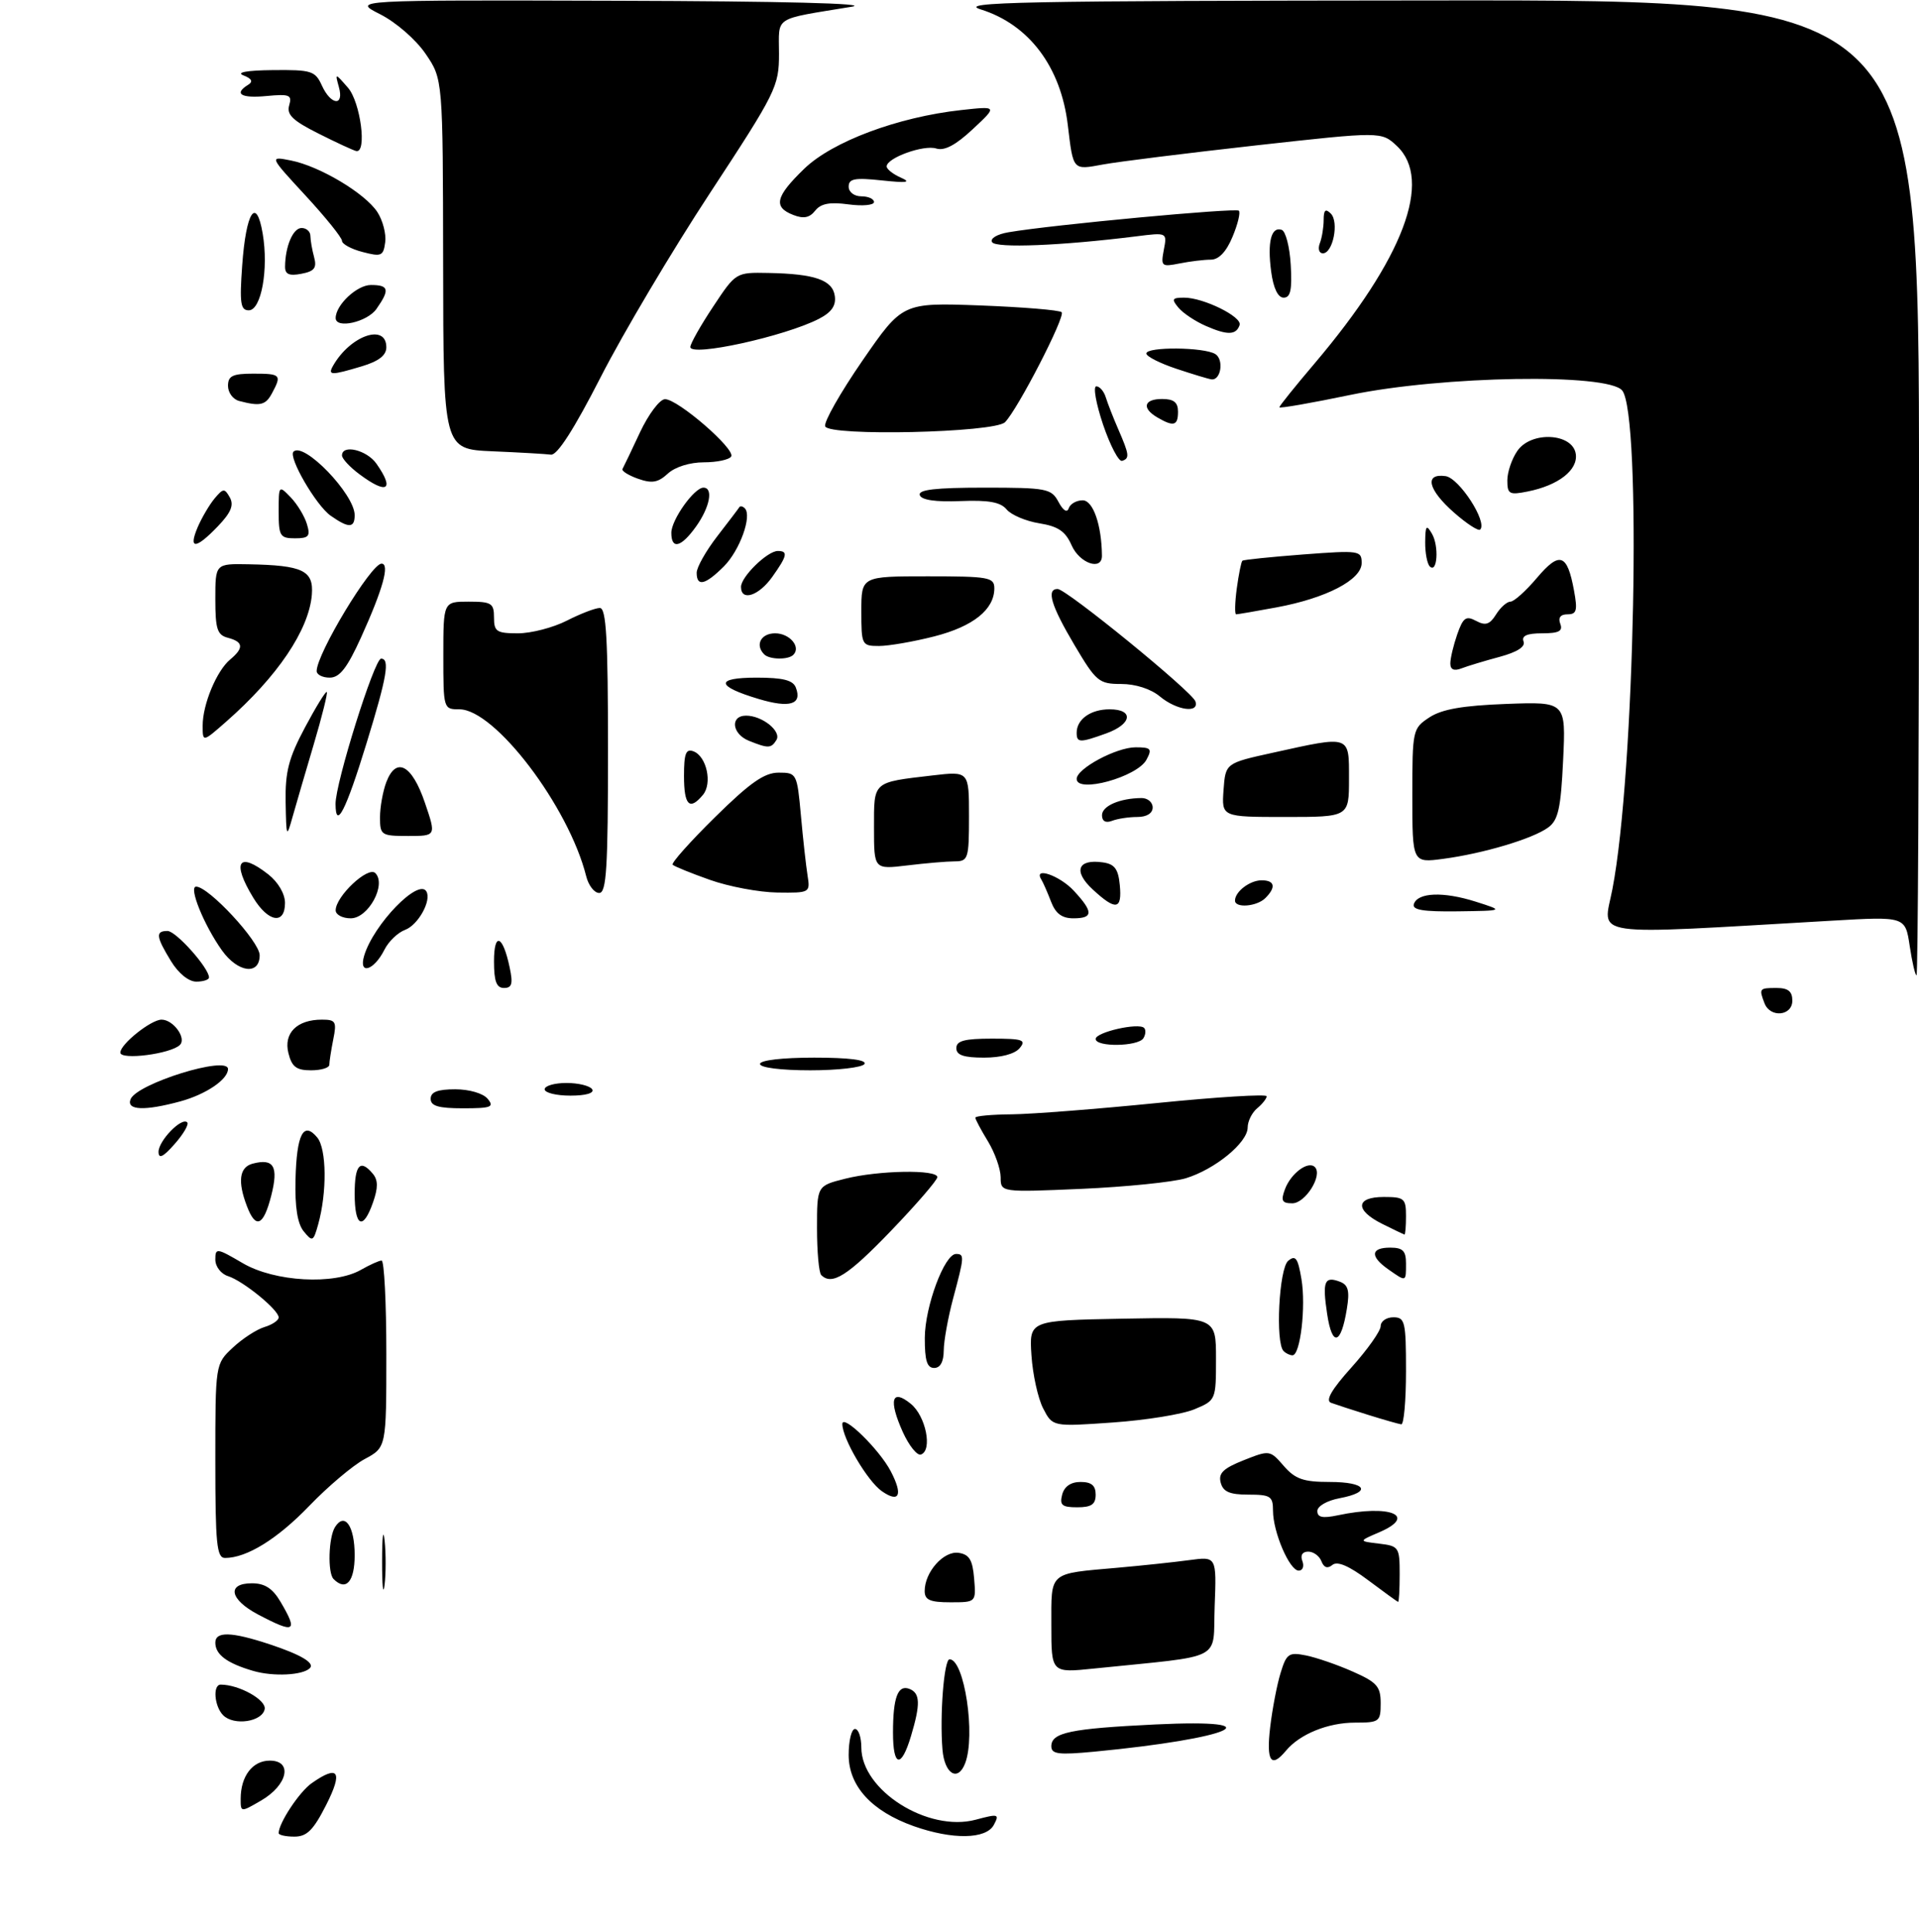 <?xml version="1.0" encoding="UTF-8" standalone="no"?>
<!DOCTYPE svg PUBLIC "-//W3C//DTD SVG 1.1//EN" "http://www.w3.org/Graphics/SVG/1.1/DTD/svg11.dtd" >
<svg xmlns="http://www.w3.org/2000/svg" xmlns:xlink="http://www.w3.org/1999/xlink" version="1.1" viewBox="0 0 303 305">
 <g >
 <path fill="currentColor"
d=" M 44.00 289.45 C 44.00 287.87 47.27 282.92 49.22 281.56 C 53.45 278.59 54.19 279.70 51.50 285.00 C 49.48 288.98 48.46 290.00 46.48 290.00 C 45.12 290.00 44.00 289.75 44.00 289.45 Z  M 144.28 288.35 C 137.63 285.99 134.00 282.02 134.00 277.10 C 134.00 274.84 134.45 273.00 135.00 273.00 C 135.55 273.00 136.00 274.32 136.00 275.92 C 136.00 282.70 146.52 289.34 154.06 287.33 C 157.64 286.37 157.84 286.43 156.92 288.15 C 155.70 290.43 150.39 290.51 144.28 288.35 Z  M 38.00 284.03 C 38.00 280.45 39.88 278.00 42.60 278.00 C 46.26 278.00 45.43 281.85 41.25 284.29 C 38.00 286.18 38.00 286.18 38.00 284.03 Z  M 148.81 276.25 C 148.36 270.84 149.06 262.00 149.93 262.00 C 152.27 262.00 154.08 274.03 152.39 278.42 C 151.25 281.40 149.13 280.12 148.81 276.25 Z  M 141.00 273.58 C 141.00 268.03 141.77 265.97 143.58 266.67 C 145.30 267.33 145.36 269.06 143.84 274.13 C 142.30 279.28 141.00 279.03 141.00 273.58 Z  M 200.55 272.75 C 200.89 269.86 201.63 265.99 202.20 264.15 C 203.13 261.10 203.50 260.85 206.20 261.39 C 207.84 261.72 211.16 262.86 213.59 263.94 C 217.42 265.63 218.00 266.29 218.00 268.94 C 218.00 271.85 217.80 272.00 213.95 272.00 C 209.68 272.00 205.23 273.81 203.05 276.43 C 200.70 279.27 199.92 278.11 200.55 272.75 Z  M 166.00 275.73 C 166.00 273.57 169.00 272.94 182.40 272.29 C 201.63 271.36 194.58 274.50 172.75 276.59 C 167.13 277.12 166.00 276.98 166.00 275.73 Z  M 35.24 270.84 C 33.84 269.44 33.56 266.00 34.85 266.00 C 37.74 266.00 42.07 268.41 41.79 269.87 C 41.41 271.87 36.94 272.54 35.24 270.84 Z  M 40.00 263.84 C 35.84 262.63 34.00 261.26 34.00 259.38 C 34.00 257.56 36.55 257.64 42.57 259.63 C 47.52 261.27 49.74 262.59 48.93 263.40 C 47.80 264.53 43.16 264.76 40.00 263.84 Z  M 166.00 256.65 C 166.00 248.05 165.46 248.52 176.50 247.54 C 180.35 247.20 185.43 246.66 187.79 246.34 C 192.09 245.76 192.09 245.76 191.79 253.63 C 191.46 262.44 193.66 261.31 172.75 263.46 C 166.00 264.16 166.00 264.16 166.00 256.65 Z  M 40.75 254.93 C 36.26 252.56 35.76 250.00 39.78 250.00 C 41.80 250.00 43.04 250.80 44.28 252.90 C 47.11 257.69 46.57 258.00 40.75 254.93 Z  M 60.33 246.50 C 60.33 242.65 60.51 241.20 60.73 243.27 C 60.95 245.35 60.94 248.50 60.72 250.27 C 60.50 252.05 60.32 250.35 60.33 246.50 Z  M 146.00 251.22 C 146.00 248.23 148.99 244.86 151.35 245.19 C 153.04 245.44 153.57 246.29 153.81 249.25 C 154.12 253.00 154.12 253.00 150.06 253.00 C 146.84 253.00 146.00 252.63 146.00 251.22 Z  M 216.02 249.51 C 212.99 247.24 211.16 246.46 210.38 247.10 C 209.62 247.73 209.04 247.54 208.65 246.53 C 208.33 245.69 207.39 245.00 206.56 245.00 C 205.64 245.00 205.28 245.58 205.64 246.50 C 205.95 247.32 205.69 248.00 205.06 248.00 C 203.61 248.00 201.00 241.91 201.00 238.53 C 201.00 236.26 200.61 236.00 197.12 236.00 C 194.15 236.00 193.12 235.55 192.74 234.10 C 192.35 232.62 193.15 231.85 196.37 230.57 C 200.46 228.95 200.52 228.96 202.70 231.47 C 204.51 233.55 205.80 234.00 209.95 234.00 C 215.74 234.00 216.70 235.59 211.50 236.57 C 209.53 236.94 208.00 237.82 208.00 238.59 C 208.00 239.60 208.83 239.77 211.25 239.26 C 219.49 237.51 223.89 239.32 217.76 241.95 C 214.50 243.35 214.50 243.35 217.75 243.74 C 220.87 244.11 221.00 244.30 221.00 248.56 C 221.00 251.00 220.89 252.97 220.75 252.93 C 220.61 252.90 218.48 251.35 216.02 249.51 Z  M 52.67 249.33 C 51.71 248.38 51.87 242.75 52.90 241.12 C 54.43 238.71 56.00 240.96 56.00 245.56 C 56.00 249.75 54.63 251.30 52.67 249.33 Z  M 34.00 230.69 C 34.00 215.37 34.00 215.37 36.75 212.80 C 38.26 211.38 40.51 209.92 41.75 209.54 C 42.99 209.17 44.00 208.49 44.00 208.02 C 44.00 206.83 38.40 202.26 36.01 201.50 C 34.89 201.15 34.00 199.99 34.00 198.89 C 34.00 197.01 34.21 197.04 38.34 199.46 C 43.36 202.40 52.76 202.93 57.00 200.50 C 58.38 199.71 59.84 199.05 60.25 199.04 C 60.66 199.02 61.00 205.65 61.00 213.77 C 61.00 228.55 61.00 228.55 57.59 230.38 C 55.71 231.39 51.77 234.72 48.84 237.77 C 43.79 243.01 38.96 246.00 35.53 246.00 C 34.22 246.00 34.00 243.77 34.00 230.69 Z  M 167.71 236.00 C 168.05 234.71 169.07 234.00 170.62 234.00 C 172.33 234.00 173.00 234.56 173.00 236.00 C 173.00 237.54 172.33 238.00 170.09 238.00 C 167.68 238.00 167.28 237.66 167.71 236.00 Z  M 139.23 235.45 C 136.96 233.86 133.00 227.13 133.00 224.85 C 133.00 223.16 138.85 228.86 140.65 232.32 C 142.61 236.07 142.01 237.39 139.23 235.45 Z  M 142.55 226.12 C 140.27 221.05 140.79 219.20 143.81 221.66 C 146.19 223.60 147.27 229.01 145.41 229.67 C 144.82 229.88 143.53 228.28 142.55 226.12 Z  M 164.71 222.39 C 163.89 220.80 163.06 217.03 162.86 214.00 C 162.50 208.50 162.50 208.50 177.25 208.22 C 192.00 207.95 192.00 207.95 192.00 214.52 C 192.00 221.06 191.98 221.11 188.60 222.52 C 186.72 223.31 180.92 224.25 175.70 224.61 C 166.20 225.28 166.20 225.28 164.71 222.39 Z  M 216.00 223.40 C 213.53 222.63 210.90 221.77 210.16 221.50 C 209.24 221.15 210.25 219.40 213.41 215.89 C 215.93 213.08 218.00 210.16 218.00 209.39 C 218.00 208.63 218.90 208.00 220.00 208.00 C 221.84 208.00 222.00 208.67 222.00 216.50 C 222.00 221.18 221.66 224.96 221.25 224.90 C 220.84 224.85 218.47 224.17 216.00 223.40 Z  M 146.02 211.25 C 146.04 206.30 149.13 198.00 150.95 198.00 C 152.30 198.00 152.27 198.40 150.50 205.00 C 149.69 208.03 149.02 211.74 149.01 213.25 C 149.00 215.02 148.47 216.00 147.50 216.00 C 146.37 216.00 146.01 214.82 146.02 211.25 Z  M 202.67 213.33 C 201.35 212.01 201.95 200.28 203.40 199.08 C 204.56 198.12 204.93 198.63 205.49 201.96 C 206.22 206.28 205.32 214.00 204.08 214.00 C 203.67 214.00 203.03 213.70 202.67 213.33 Z  M 209.55 207.48 C 208.77 202.31 209.12 201.45 211.58 202.39 C 212.89 202.89 213.13 203.84 212.66 206.68 C 211.74 212.37 210.34 212.73 209.55 207.48 Z  M 129.67 201.33 C 129.30 200.97 129.00 197.65 129.00 193.95 C 129.00 187.24 129.00 187.24 133.44 186.12 C 138.71 184.79 148.00 184.63 148.00 185.87 C 148.00 186.34 144.70 190.17 140.66 194.37 C 133.85 201.45 131.36 203.03 129.67 201.33 Z  M 219.22 200.44 C 216.29 198.39 216.41 197.00 219.50 197.00 C 221.50 197.00 222.00 197.50 222.00 199.50 C 222.00 202.45 222.06 202.43 219.22 200.44 Z  M 47.97 194.45 C 46.97 193.24 46.55 190.62 46.66 186.23 C 46.84 179.07 47.92 176.99 50.09 179.61 C 51.58 181.41 51.65 188.29 50.23 193.36 C 49.48 196.04 49.33 196.11 47.97 194.45 Z  M 218.25 193.25 C 213.90 191.09 214.02 189.00 218.50 189.00 C 221.72 189.00 222.00 189.24 222.00 192.00 C 222.00 193.65 221.89 194.97 221.75 194.94 C 221.61 194.90 220.04 194.14 218.25 193.25 Z  M 38.98 190.43 C 37.49 186.54 37.80 184.29 39.89 183.74 C 43.24 182.86 44.00 184.17 42.83 188.78 C 41.60 193.60 40.38 194.13 38.98 190.43 Z  M 56.00 188.50 C 56.00 183.91 56.88 182.94 58.88 185.35 C 59.70 186.34 59.71 187.55 58.90 189.85 C 57.33 194.36 56.00 193.74 56.00 188.50 Z  M 202.88 187.80 C 203.81 185.27 206.56 183.23 207.61 184.28 C 208.89 185.56 206.12 190.00 204.05 190.00 C 202.42 190.00 202.21 189.60 202.88 187.80 Z  M 158.00 185.88 C 157.99 184.57 157.09 182.03 156.00 180.23 C 154.90 178.43 154.00 176.74 154.00 176.48 C 154.00 176.21 156.59 175.98 159.75 175.95 C 162.91 175.92 173.26 175.11 182.75 174.16 C 192.24 173.21 200.00 172.73 200.00 173.10 C 200.00 173.46 199.32 174.32 198.50 175.00 C 197.68 175.68 197.00 177.05 197.00 178.03 C 197.00 180.42 191.83 184.65 187.22 186.05 C 185.17 186.66 177.76 187.41 170.75 187.72 C 158.00 188.27 158.00 188.27 158.00 185.88 Z  M 25.03 181.90 C 25.00 180.16 28.68 176.35 29.56 177.22 C 29.86 177.52 28.97 179.06 27.58 180.63 C 25.79 182.68 25.05 183.04 25.03 181.90 Z  M 20.61 173.58 C 21.56 171.11 36.00 166.62 36.00 168.80 C 36.00 170.44 32.54 172.79 28.50 173.90 C 22.84 175.44 19.94 175.33 20.61 173.58 Z  M 68.00 173.50 C 68.00 172.42 69.10 172.00 71.88 172.00 C 74.10 172.00 76.29 172.64 77.00 173.50 C 78.08 174.80 77.56 175.00 73.12 175.00 C 69.24 175.00 68.00 174.64 68.00 173.50 Z  M 86.00 172.00 C 86.00 171.45 87.55 171.00 89.44 171.00 C 91.33 171.00 93.16 171.45 93.50 172.00 C 93.87 172.60 92.51 173.00 90.06 173.00 C 87.83 173.00 86.00 172.55 86.00 172.00 Z  M 45.54 166.29 C 44.75 163.14 46.88 161.00 50.82 161.00 C 53.01 161.00 53.19 161.31 52.62 164.12 C 52.28 165.84 52.00 167.64 52.00 168.12 C 52.00 168.61 50.70 169.00 49.11 169.00 C 46.80 169.00 46.08 168.46 45.54 166.29 Z  M 120.00 168.00 C 120.00 167.41 123.52 167.00 128.56 167.00 C 134.01 167.00 136.89 167.36 136.50 168.00 C 136.16 168.55 132.31 169.00 127.94 169.00 C 123.31 169.00 120.00 168.58 120.00 168.00 Z  M 19.00 166.20 C 19.00 164.87 23.85 161.00 25.51 161.00 C 27.36 161.00 29.48 163.92 28.41 164.99 C 26.99 166.41 19.00 167.44 19.00 166.20 Z  M 151.00 165.50 C 151.00 164.34 152.29 164.00 156.62 164.00 C 161.51 164.00 162.08 164.20 161.00 165.50 C 160.24 166.42 158.05 167.00 155.38 167.00 C 152.15 167.00 151.00 166.60 151.00 165.50 Z  M 173.00 164.05 C 173.00 162.98 179.78 161.44 180.65 162.31 C 180.95 162.62 180.90 163.35 180.54 163.93 C 179.72 165.26 173.00 165.36 173.00 164.05 Z  M 278.61 158.42 C 277.71 156.08 277.78 156.00 280.50 156.00 C 282.33 156.00 283.00 156.53 283.00 158.00 C 283.00 160.43 279.51 160.76 278.61 158.42 Z  M 78.00 151.80 C 78.00 147.09 79.39 147.62 80.47 152.75 C 81.02 155.33 80.84 156.00 79.58 156.00 C 78.39 156.00 78.00 154.96 78.00 151.80 Z  M 26.99 151.75 C 24.62 147.87 24.53 147.00 26.45 147.00 C 27.79 147.00 33.00 152.85 33.00 154.34 C 33.00 154.70 32.09 155.00 30.99 155.00 C 29.79 155.00 28.17 153.69 26.99 151.75 Z  M 301.53 149.35 C 300.83 144.70 300.83 144.70 289.17 145.38 C 250.09 147.63 253.11 148.07 254.59 140.40 C 258.13 122.07 259.23 65.39 256.13 61.65 C 253.85 58.91 227.78 59.34 213.25 62.35 C 207.06 63.64 202.00 64.52 202.00 64.31 C 202.00 64.11 204.51 60.98 207.59 57.36 C 221.59 40.84 226.29 28.44 220.56 23.05 C 218.11 20.76 218.11 20.76 198.31 22.96 C 187.41 24.18 176.55 25.53 174.17 25.97 C 169.35 26.86 169.47 26.99 168.60 19.75 C 167.51 10.56 162.47 3.87 154.86 1.49 C 151.10 0.32 160.95 0.12 226.75 0.07 C 303.00 0.00 303.00 0.00 303.00 77.00 C 303.00 119.35 302.83 154.00 302.61 154.00 C 302.40 154.00 301.91 151.91 301.53 149.35 Z  M 35.04 150.06 C 32.19 146.05 29.74 140.00 30.97 140.00 C 32.96 140.00 41.00 148.68 41.00 150.83 C 41.00 154.03 37.56 153.59 35.04 150.06 Z  M 57.51 150.87 C 59.01 145.93 66.08 138.64 67.32 140.75 C 68.17 142.19 66.03 146.05 63.97 146.82 C 62.83 147.24 61.35 148.65 60.70 149.96 C 59.02 153.30 56.56 154.00 57.51 150.87 Z  M 39.99 141.75 C 36.54 136.09 37.65 134.37 42.37 138.07 C 43.92 139.29 45.00 141.14 45.00 142.57 C 45.00 146.06 42.35 145.63 39.99 141.75 Z  M 53.00 143.74 C 53.00 141.53 58.12 136.72 59.26 137.86 C 61.06 139.66 58.16 145.00 55.38 145.00 C 54.07 145.00 53.00 144.43 53.00 143.74 Z  M 165.95 142.36 C 165.39 140.90 164.70 139.33 164.41 138.86 C 163.13 136.79 167.33 138.25 169.55 140.65 C 172.66 144.00 172.64 145.00 169.48 145.00 C 167.67 145.00 166.67 144.25 165.95 142.36 Z  M 223.24 142.75 C 223.85 140.91 227.89 140.75 233.00 142.37 C 237.50 143.80 237.50 143.80 230.17 143.90 C 224.71 143.97 222.94 143.68 223.24 142.75 Z  M 172.52 140.43 C 169.42 137.56 170.16 135.60 174.13 136.17 C 175.99 136.43 176.57 137.21 176.81 139.75 C 177.19 143.67 176.19 143.83 172.52 140.43 Z  M 195.00 142.20 C 195.00 140.79 197.35 139.00 199.20 139.00 C 201.28 139.00 201.52 140.08 199.80 141.80 C 198.45 143.15 195.00 143.43 195.00 142.20 Z  M 92.55 138.33 C 89.79 127.34 78.13 112.00 72.54 112.00 C 70.02 112.00 70.00 111.94 70.00 103.50 C 70.00 95.00 70.00 95.00 74.00 95.00 C 77.60 95.00 78.00 95.25 78.00 97.50 C 78.00 99.73 78.41 100.00 81.79 100.00 C 83.87 100.00 87.34 99.10 89.50 98.00 C 91.66 96.90 94.00 96.00 94.71 96.00 C 95.72 96.00 96.00 100.81 96.00 118.50 C 96.00 137.05 95.76 141.00 94.61 141.00 C 93.84 141.00 92.91 139.80 92.55 138.33 Z  M 112.09 138.93 C 109.11 137.88 106.47 136.80 106.21 136.54 C 105.95 136.29 108.96 132.91 112.89 129.04 C 118.43 123.58 120.69 122.00 122.94 122.00 C 125.79 122.00 125.85 122.11 126.46 128.75 C 126.79 132.46 127.27 136.74 127.51 138.25 C 127.94 140.96 127.88 141.00 122.72 140.93 C 119.85 140.89 115.07 139.99 112.09 138.93 Z  M 138.00 130.71 C 138.00 123.30 137.70 123.56 147.25 122.44 C 153.00 121.77 153.00 121.77 153.00 128.88 C 153.00 135.59 152.87 136.00 150.75 136.01 C 149.51 136.01 146.14 136.30 143.25 136.65 C 138.00 137.28 138.00 137.28 138.00 130.71 Z  M 223.00 125.65 C 223.00 115.23 223.05 115.02 225.70 113.27 C 227.68 111.98 230.94 111.41 237.83 111.15 C 247.25 110.80 247.25 110.80 246.81 120.03 C 246.45 127.65 246.04 129.50 244.45 130.66 C 242.02 132.44 234.21 134.77 227.88 135.61 C 223.00 136.26 223.00 136.26 223.00 125.65 Z  M 45.10 126.64 C 45.02 121.86 45.58 119.69 48.15 114.87 C 49.88 111.62 51.43 109.10 51.60 109.27 C 51.76 109.43 50.84 113.15 49.54 117.53 C 48.24 121.92 46.73 127.08 46.19 129.00 C 45.25 132.36 45.20 132.26 45.10 126.64 Z  M 60.00 129.07 C 60.00 127.45 60.45 124.94 61.00 123.49 C 62.56 119.41 65.05 120.75 67.09 126.75 C 68.88 132.00 68.88 132.00 64.44 132.00 C 60.20 132.00 60.00 131.87 60.00 129.07 Z  M 174.00 128.72 C 174.00 127.26 176.81 126.04 180.25 126.01 C 181.21 126.01 182.00 126.67 182.00 127.50 C 182.00 128.42 181.06 129.00 179.58 129.00 C 178.25 129.00 176.45 129.27 175.58 129.61 C 174.58 129.99 174.00 129.67 174.00 128.72 Z  M 52.98 126.95 C 52.95 123.67 59.11 104.00 60.17 104.00 C 61.59 104.00 61.11 106.84 57.88 117.34 C 54.61 128.00 53.01 131.13 52.98 126.95 Z  M 193.19 124.75 C 193.50 120.50 193.50 120.50 201.00 118.85 C 213.33 116.13 213.00 116.01 213.00 123.00 C 213.00 129.00 213.00 129.00 202.94 129.00 C 192.89 129.00 192.89 129.00 193.19 124.75 Z  M 108.00 122.53 C 108.00 118.96 108.30 118.18 109.51 118.64 C 111.58 119.44 112.50 123.70 110.99 125.51 C 108.88 128.05 108.00 127.17 108.00 122.53 Z  M 170.00 122.99 C 170.00 121.36 176.25 118.01 179.29 118.00 C 181.74 118.00 181.95 118.23 181.02 119.96 C 179.56 122.69 170.00 125.32 170.00 122.99 Z  M 118.25 116.97 C 115.56 115.89 115.24 113.00 117.81 113.00 C 120.36 113.00 123.44 115.48 122.59 116.85 C 121.77 118.18 121.30 118.20 118.25 116.97 Z  M 32.00 114.57 C 32.00 111.21 34.21 105.90 36.35 104.13 C 38.53 102.31 38.43 101.35 36.00 100.71 C 34.30 100.27 34.00 99.35 34.00 94.59 C 34.00 89.00 34.00 89.00 39.25 89.10 C 47.83 89.26 49.54 90.09 49.24 93.90 C 48.78 99.47 43.82 106.83 35.70 113.96 C 32.00 117.21 32.00 117.21 32.00 114.57 Z  M 170.00 115.70 C 170.00 113.57 172.21 112.00 175.20 112.00 C 179.07 112.00 178.75 114.33 174.68 115.80 C 170.50 117.31 170.00 117.30 170.00 115.70 Z  M 119.80 110.37 C 113.00 108.34 112.87 107.00 119.47 107.00 C 123.63 107.00 125.22 107.40 125.66 108.57 C 126.69 111.23 124.70 111.84 119.80 110.37 Z  M 183.14 109.97 C 181.72 108.78 179.29 108.00 177.04 108.00 C 173.52 108.00 173.08 107.64 169.65 101.85 C 165.97 95.64 165.17 93.00 166.99 93.00 C 168.37 93.00 188.24 109.21 188.75 110.75 C 189.39 112.68 185.79 112.17 183.14 109.97 Z  M 50.00 105.96 C 50.00 103.23 58.59 89.00 60.24 89.00 C 61.58 89.00 60.46 93.03 57.01 100.64 C 54.82 105.47 53.63 107.00 52.06 107.00 C 50.93 107.00 50.00 106.53 50.00 105.96 Z  M 229.00 104.76 C 229.00 103.95 229.49 101.89 230.09 100.16 C 231.02 97.51 231.47 97.18 233.07 98.04 C 234.55 98.83 235.22 98.62 236.22 97.02 C 236.91 95.91 237.94 95.00 238.49 95.00 C 239.05 95.00 240.93 93.31 242.67 91.25 C 246.26 87.01 247.46 87.41 248.53 93.25 C 249.11 96.40 248.95 97.00 247.50 97.00 C 246.39 97.00 245.99 97.53 246.36 98.50 C 246.80 99.65 246.14 100.00 243.50 100.00 C 241.11 100.00 240.21 100.39 240.56 101.29 C 240.88 102.12 239.55 102.97 236.77 103.72 C 234.42 104.35 231.71 105.17 230.75 105.54 C 229.58 105.99 229.00 105.73 229.00 104.76 Z  M 120.67 103.33 C 119.18 101.85 120.14 100.00 122.39 100.00 C 124.69 100.00 126.51 102.16 125.26 103.40 C 124.46 104.21 121.50 104.16 120.67 103.33 Z  M 136.00 96.50 C 136.00 91.00 136.00 91.00 146.50 91.00 C 156.13 91.00 157.00 91.16 157.00 92.89 C 157.00 96.24 153.67 98.91 147.54 100.48 C 144.26 101.32 140.32 102.00 138.79 102.00 C 136.07 102.00 136.00 101.85 136.00 96.50 Z  M 195.28 92.92 C 195.59 90.67 195.98 88.70 196.17 88.54 C 196.35 88.38 200.66 87.94 205.75 87.55 C 214.64 86.88 215.00 86.93 215.00 88.90 C 215.00 91.55 209.42 94.45 201.53 95.91 C 198.29 96.51 195.43 97.00 195.18 97.00 C 194.94 97.00 194.98 95.16 195.28 92.92 Z  M 117.00 92.67 C 117.00 91.07 121.17 87.00 122.81 87.00 C 124.47 87.00 124.31 87.76 121.93 91.10 C 119.79 94.10 117.00 95.00 117.00 92.67 Z  M 110.00 90.44 C 110.00 89.58 111.46 87.00 113.24 84.69 C 115.02 82.39 116.60 80.31 116.74 80.08 C 116.88 79.85 117.27 79.93 117.60 80.26 C 118.78 81.45 116.81 86.91 114.30 89.43 C 111.36 92.37 110.00 92.69 110.00 90.44 Z  M 225.75 89.43 C 225.34 89.01 225.01 87.28 225.03 85.58 C 225.06 82.97 225.22 82.77 226.10 84.28 C 227.24 86.24 226.94 90.64 225.75 89.43 Z  M 169.21 86.12 C 168.23 83.89 167.08 83.11 164.10 82.63 C 161.99 82.29 159.67 81.31 158.95 80.45 C 157.98 79.28 156.11 78.94 151.64 79.12 C 147.70 79.28 145.48 78.95 145.23 78.18 C 144.94 77.32 147.71 77.00 155.38 77.00 C 165.29 77.00 166.00 77.14 167.13 79.25 C 167.87 80.63 168.49 81.02 168.75 80.25 C 168.98 79.56 169.97 79.00 170.95 79.00 C 172.59 79.00 173.95 82.90 173.99 87.75 C 174.01 90.17 170.47 88.97 169.21 86.12 Z  M 31.21 83.25 C 31.86 81.74 33.06 79.70 33.88 78.71 C 35.25 77.08 35.46 77.07 36.29 78.55 C 36.96 79.76 36.47 80.94 34.41 83.09 C 30.91 86.75 29.70 86.81 31.21 83.25 Z  M 106.00 84.13 C 106.00 82.08 109.61 77.00 111.07 77.00 C 112.66 77.00 112.09 80.06 109.93 83.10 C 107.56 86.43 106.00 86.84 106.00 84.13 Z  M 44.00 80.78 C 44.00 76.61 44.02 76.58 45.90 78.53 C 46.94 79.61 48.09 81.51 48.46 82.75 C 49.04 84.67 48.76 85.00 46.57 85.00 C 44.22 85.00 44.00 84.64 44.00 80.78 Z  M 229.61 80.96 C 225.46 77.32 224.84 74.70 228.25 75.18 C 230.40 75.49 234.90 82.43 233.71 83.62 C 233.44 83.90 231.59 82.70 229.61 80.96 Z  M 52.21 81.43 C 49.91 79.82 45.48 72.19 46.34 71.32 C 47.96 69.70 56.00 78.04 56.00 81.34 C 56.00 83.41 55.06 83.43 52.21 81.43 Z  M 238.00 75.85 C 238.00 74.53 238.72 72.42 239.60 71.17 C 241.80 68.02 248.34 68.39 248.81 71.69 C 249.17 74.22 246.07 76.64 241.20 77.61 C 238.31 78.19 238.00 78.02 238.00 75.85 Z  M 56.75 74.88 C 55.24 73.76 54.00 72.42 54.00 71.92 C 54.00 70.11 57.92 71.05 59.44 73.22 C 62.36 77.39 61.13 78.15 56.75 74.88 Z  M 100.73 75.59 C 99.21 75.05 98.11 74.35 98.29 74.05 C 98.46 73.75 99.71 71.15 101.05 68.27 C 102.40 65.40 104.17 63.04 105.00 63.03 C 107.02 63.01 116.16 70.93 115.45 72.08 C 115.14 72.59 113.19 73.00 111.13 73.00 C 108.92 73.00 106.58 73.73 105.44 74.79 C 103.89 76.21 102.94 76.37 100.73 75.59 Z  M 174.17 67.05 C 173.05 63.72 172.57 61.00 173.10 61.00 C 173.63 61.00 174.31 61.79 174.60 62.75 C 174.90 63.71 175.78 65.97 176.56 67.76 C 178.32 71.81 178.39 72.37 177.18 72.77 C 176.65 72.95 175.30 70.37 174.17 67.05 Z  M 77.75 71.26 C 70.00 70.92 70.00 70.92 69.97 41.71 C 69.93 12.50 69.93 12.50 67.20 8.50 C 65.66 6.24 62.53 3.52 60.02 2.25 C 55.58 -0.00 55.58 -0.00 97.54 0.12 C 123.43 0.19 137.58 0.55 134.50 1.06 C 121.91 3.14 123.00 2.44 123.00 8.48 C 123.00 13.66 122.56 14.54 112.11 30.47 C 106.12 39.59 98.36 52.67 94.86 59.52 C 90.67 67.72 87.99 71.91 87.00 71.79 C 86.17 71.68 82.01 71.44 77.75 71.26 Z  M 130.29 67.32 C 130.04 66.66 132.69 62.00 136.17 56.95 C 142.50 47.78 142.50 47.78 154.76 48.23 C 161.51 48.49 167.30 48.96 167.63 49.30 C 168.27 49.94 160.66 64.71 158.68 66.67 C 157.00 68.33 130.91 68.92 130.29 67.32 Z  M 182.75 65.92 C 180.23 64.45 180.60 63.00 183.50 63.00 C 185.33 63.00 186.00 63.53 186.00 65.00 C 186.00 67.23 185.32 67.42 182.75 65.92 Z  M 37.75 63.31 C 36.79 63.06 36.00 61.99 36.00 60.93 C 36.00 59.35 36.72 59.00 40.00 59.00 C 44.34 59.00 44.51 59.18 42.96 62.07 C 41.94 63.99 41.10 64.19 37.75 63.31 Z  M 185.75 58.23 C 183.14 57.36 181.00 56.28 181.00 55.82 C 181.00 54.72 190.13 54.80 191.90 55.91 C 193.28 56.79 192.78 60.09 191.28 59.90 C 190.85 59.85 188.36 59.10 185.75 58.23 Z  M 52.59 57.75 C 55.31 52.97 61.00 51.00 61.00 54.84 C 61.00 56.11 59.80 57.04 57.13 57.84 C 52.26 59.30 51.72 59.29 52.59 57.75 Z  M 109.00 54.79 C 109.00 54.27 110.62 51.40 112.60 48.42 C 116.19 43.00 116.19 43.00 121.35 43.10 C 128.66 43.24 131.45 44.21 131.81 46.73 C 132.03 48.26 131.30 49.31 129.31 50.34 C 123.94 53.11 109.00 56.39 109.00 54.79 Z  M 190.43 51.48 C 188.74 50.75 186.78 49.44 186.06 48.57 C 184.94 47.22 185.07 47.00 186.98 47.00 C 190.03 47.00 196.16 50.03 195.73 51.32 C 195.19 52.92 193.81 52.96 190.43 51.48 Z  M 53.00 50.22 C 53.00 48.16 56.36 45.00 58.56 45.00 C 61.41 45.00 61.58 45.73 59.44 48.78 C 57.98 50.86 53.00 51.98 53.00 50.22 Z  M 38.24 41.93 C 38.84 33.44 40.47 30.92 41.48 36.90 C 42.43 42.52 41.25 49.00 39.28 49.00 C 37.98 49.00 37.81 47.86 38.24 41.93 Z  M 200.71 42.88 C 200.09 38.22 200.71 35.74 202.37 36.29 C 202.99 36.49 203.64 38.98 203.80 41.83 C 204.03 45.77 203.77 47.00 202.68 47.00 C 201.78 47.00 201.06 45.51 200.71 42.88 Z  M 45.01 42.11 C 45.04 38.88 46.27 36.00 47.62 36.00 C 48.38 36.00 49.01 36.56 49.01 37.25 C 49.02 37.94 49.28 39.45 49.60 40.62 C 50.05 42.31 49.64 42.84 47.58 43.23 C 45.67 43.60 45.00 43.31 45.01 42.11 Z  M 183.76 39.45 C 184.29 36.70 184.29 36.70 179.39 37.32 C 167.56 38.80 157.25 39.21 156.65 38.24 C 156.29 37.66 157.42 36.98 159.26 36.67 C 166.13 35.49 195.12 32.79 195.61 33.27 C 195.89 33.55 195.44 35.41 194.61 37.39 C 193.62 39.77 192.44 41.00 191.18 41.00 C 190.12 41.00 187.90 41.27 186.24 41.60 C 183.40 42.17 183.27 42.05 183.76 39.45 Z  M 57.25 39.79 C 55.46 39.33 54.00 38.53 54.00 38.03 C 54.00 37.53 51.41 34.31 48.25 30.89 C 42.50 24.66 42.50 24.66 45.93 25.34 C 50.48 26.24 57.63 30.51 59.58 33.48 C 60.44 34.80 61.00 36.95 60.82 38.26 C 60.53 40.43 60.21 40.57 57.25 39.79 Z  M 208.39 38.42 C 208.73 37.55 209.00 35.88 209.00 34.72 C 209.00 33.15 209.29 32.89 210.13 33.73 C 211.45 35.05 210.47 40.00 208.87 40.00 C 208.28 40.00 208.06 39.29 208.39 38.42 Z  M 125.25 33.94 C 122.05 32.70 122.44 31.04 126.97 26.66 C 131.39 22.36 141.76 18.48 151.77 17.38 C 157.50 16.75 157.50 16.75 153.60 20.39 C 150.91 22.91 149.12 23.86 147.83 23.45 C 145.85 22.82 140.00 24.93 140.00 26.28 C 140.00 26.71 141.01 27.51 142.25 28.05 C 143.94 28.80 143.20 28.91 139.25 28.49 C 134.96 28.03 134.00 28.21 134.00 29.47 C 134.00 30.33 134.87 31.00 136.00 31.00 C 137.10 31.00 138.00 31.41 138.00 31.90 C 138.00 32.40 136.18 32.57 133.96 32.27 C 131.02 31.87 129.59 32.14 128.71 33.27 C 127.83 34.39 126.88 34.58 125.25 33.94 Z  M 50.31 21.10 C 46.23 19.06 45.23 18.10 45.66 16.64 C 46.14 14.99 45.73 14.82 42.10 15.16 C 38.06 15.55 36.86 14.82 39.18 13.39 C 40.00 12.88 39.76 12.42 38.43 11.90 C 37.23 11.43 39.00 11.11 43.09 11.07 C 49.18 11.01 49.77 11.19 50.82 13.50 C 52.25 16.64 54.37 16.84 53.51 13.75 C 52.89 11.50 52.89 11.50 54.95 13.86 C 56.92 16.14 57.98 24.19 56.25 23.85 C 55.84 23.77 53.16 22.54 50.31 21.10 Z "/>
</g>
</svg>